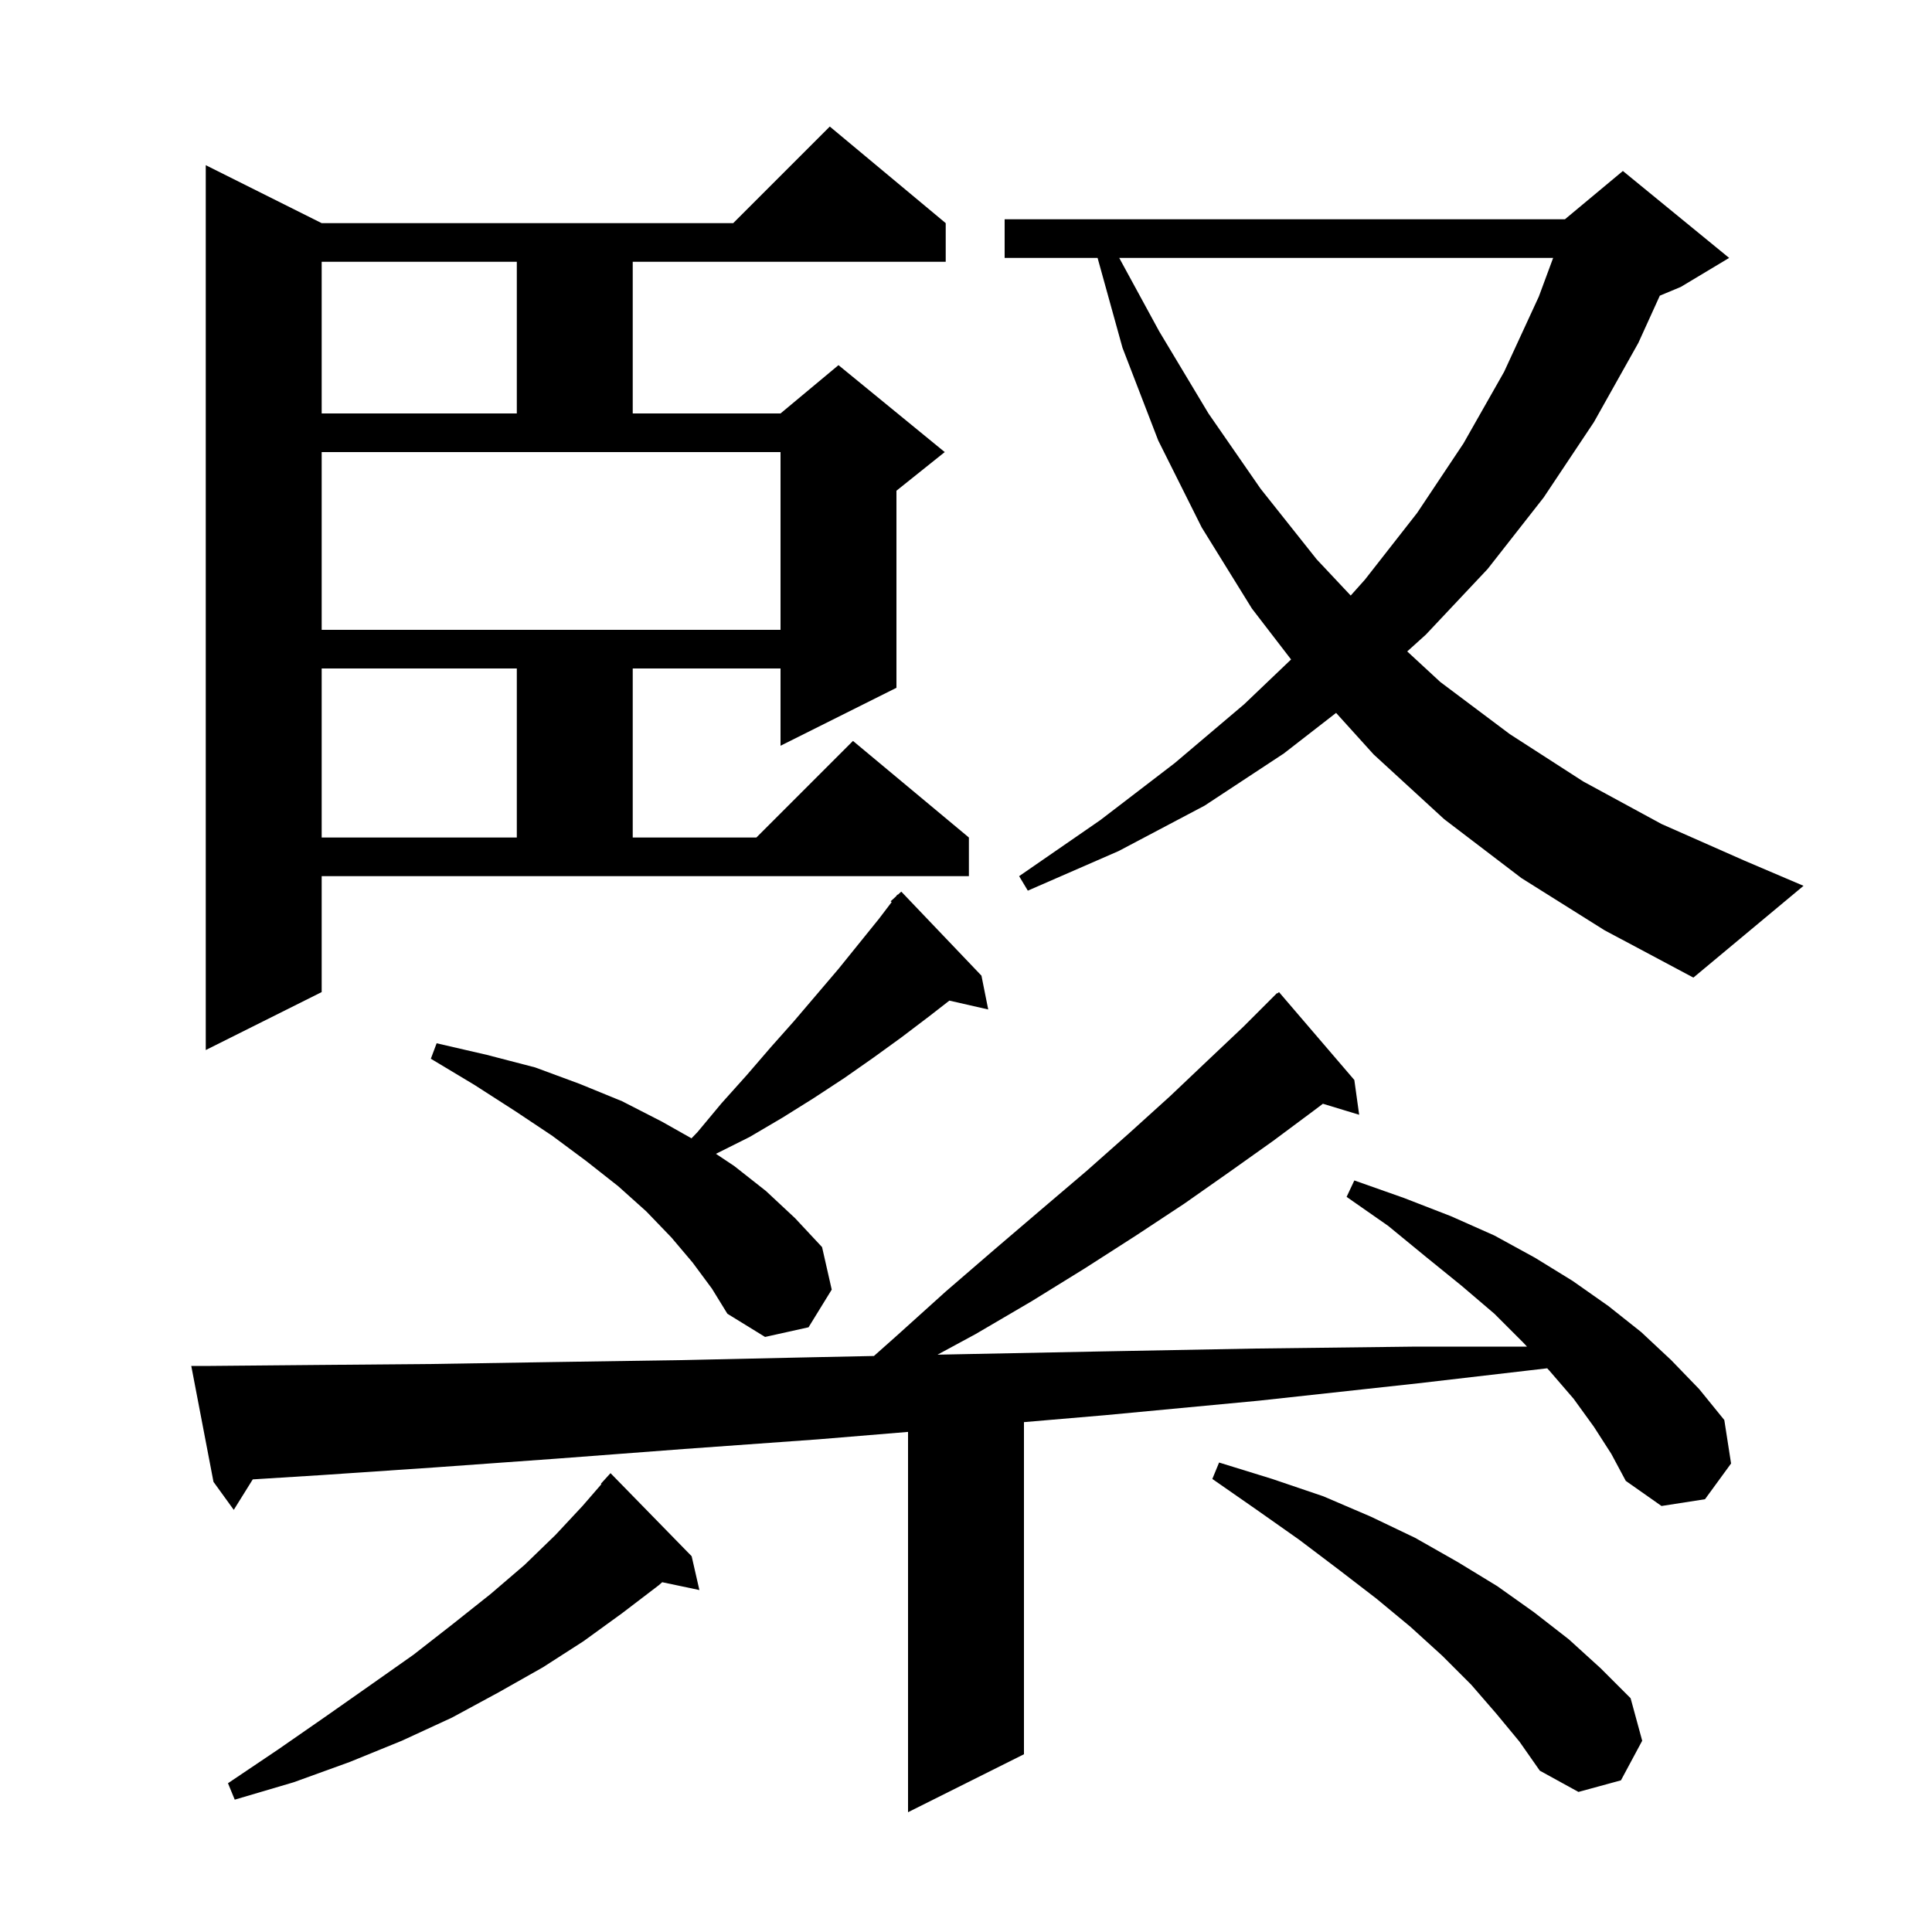 <svg xmlns="http://www.w3.org/2000/svg" xmlns:xlink="http://www.w3.org/1999/xlink" version="1.1" baseProfile="full" viewBox="0 0 200 200" width="200" height="200">
<g fill="black">
<path d="M 165.0 147.7 L 162.9 144.8 L 160.4 141.9 L 160.164 141.646 L 146.8 143.2 L 130.3 145.0 L 114.4 146.5 L 106.0 147.218 L 106.0 181.6 L 94.0 187.6 L 94.0 148.23 L 84.7 149.0 L 70.8 150.0 L 57.6 151.0 L 45.1 151.9 L 33.3 152.7 L 26.165 153.146 L 24.2 156.3 L 22.1 153.4 L 19.8 141.4 L 21.8 141.4 L 32.9 141.3 L 44.7 141.2 L 57.2 141.0 L 70.4 140.8 L 84.2 140.5 L 90.47 140.371 L 92.8 138.3 L 97.9 133.7 L 103.0 129.3 L 107.8 125.2 L 112.5 121.2 L 116.9 117.3 L 121.1 113.5 L 125.0 109.8 L 128.7 106.3 L 132.2 102.8 L 132.239 102.843 L 132.4 102.7 L 140.2 111.8 L 140.7 115.4 L 136.946 114.26 L 136.1 114.9 L 131.8 118.1 L 127.3 121.3 L 122.6 124.6 L 117.6 127.9 L 112.3 131.3 L 106.8 134.7 L 101.0 138.1 L 97.052 140.236 L 98.8 140.2 L 114.0 139.9 L 130.0 139.6 L 146.6 139.4 L 158.072 139.4 L 157.7 139.0 L 154.7 136.0 L 151.3 133.1 L 147.6 130.1 L 143.7 126.9 L 139.4 123.9 L 140.2 122.2 L 145.3 124.0 L 150.2 125.9 L 154.7 127.9 L 158.9 130.2 L 162.8 132.6 L 166.5 135.2 L 169.9 137.9 L 173.0 140.8 L 175.9 143.8 L 178.5 147.0 L 179.2 151.5 L 176.5 155.2 L 172.0 155.9 L 168.3 153.3 L 166.8 150.5 Z M 71.6 161.1 L 72.4 164.6 L 68.552 163.79 L 68.2 164.1 L 64.4 167.0 L 60.4 169.9 L 56.2 172.6 L 51.6 175.2 L 46.8 177.8 L 41.6 180.2 L 36.2 182.4 L 30.4 184.5 L 24.3 186.3 L 23.6 184.6 L 28.8 181.1 L 33.7 177.7 L 38.4 174.4 L 42.8 171.3 L 46.9 168.1 L 50.8 165.0 L 54.3 162.0 L 57.5 158.9 L 60.3 155.9 L 62.255 153.644 L 62.2 153.6 L 63.2 152.5 Z M 154.9 177.4 L 152.3 174.4 L 149.3 171.4 L 146.0 168.4 L 142.5 165.5 L 138.6 162.5 L 134.5 159.4 L 130.1 156.3 L 125.5 153.1 L 126.2 151.4 L 131.7 153.1 L 137.0 154.9 L 141.9 157.0 L 146.5 159.2 L 150.9 161.7 L 155.0 164.2 L 158.8 166.9 L 162.4 169.7 L 165.7 172.7 L 168.8 175.8 L 170.0 180.2 L 167.8 184.3 L 163.4 185.5 L 159.4 183.3 L 157.3 180.3 Z M 71.7 130.7 L 69.5 128.1 L 66.9 125.4 L 64.0 122.8 L 60.7 120.2 L 57.2 117.6 L 53.3 115.0 L 49.1 112.3 L 44.6 109.6 L 45.2 108.0 L 50.4 109.2 L 55.4 110.5 L 60.0 112.2 L 64.4 114.0 L 68.5 116.1 L 71.583 117.839 L 72.2 117.2 L 74.7 114.2 L 77.3 111.3 L 79.8 108.4 L 82.2 105.7 L 86.8 100.3 L 91.0 95.1 L 92.304 93.385 L 92.2 93.3 L 92.744 92.806 L 92.9 92.6 L 92.934 92.633 L 93.3 92.3 L 101.6 101.0 L 102.3 104.5 L 98.279 103.583 L 96.2 105.2 L 93.3 107.4 L 90.4 109.5 L 87.4 111.6 L 84.2 113.7 L 81.0 115.7 L 77.6 117.7 L 74.114 119.443 L 76.0 120.7 L 79.3 123.3 L 82.3 126.1 L 85.1 129.1 L 86.1 133.5 L 83.7 137.4 L 79.2 138.4 L 75.3 136.0 L 73.7 133.4 Z M 33.3 102.7 L 21.3 108.7 L 21.3 17.1 L 33.3 23.1 L 75.9 23.1 L 85.9 13.1 L 97.9 23.1 L 97.9 27.1 L 65.5 27.1 L 65.5 42.8 L 80.8 42.8 L 86.8 37.8 L 97.8 46.8 L 92.8 50.8 L 92.8 71.2 L 80.8 77.2 L 80.8 69.2 L 65.5 69.2 L 65.5 86.7 L 78.3 86.7 L 88.3 76.7 L 100.3 86.7 L 100.3 90.7 L 33.3 90.7 Z M 157.5 90.9 L 149.5 84.8 L 142.2 78.1 L 138.311 73.799 L 132.9 78.0 L 124.7 83.4 L 115.8 88.1 L 106.4 92.2 L 105.5 90.7 L 113.9 84.9 L 121.6 79.0 L 128.8 72.9 L 133.652 68.268 L 129.6 63.0 L 124.4 54.6 L 119.9 45.6 L 116.2 36.0 L 113.622 26.7 L 104.0 26.7 L 104.0 22.7 L 162.0 22.7 L 168.0 17.7 L 179.0 26.7 L 174.0 29.7 L 171.824 30.607 L 169.6 35.5 L 165.0 43.7 L 159.8 51.5 L 154.0 58.9 L 147.6 65.7 L 145.675 67.435 L 149.1 70.6 L 156.3 76.0 L 163.9 80.9 L 172.0 85.3 L 180.6 89.1 L 186.7 91.7 L 175.3 101.2 L 166.1 96.3 Z M 33.3 69.2 L 33.3 86.7 L 53.5 86.7 L 53.5 69.2 Z M 33.3 65.2 L 80.8 65.2 L 80.8 46.8 L 33.3 46.8 Z M 115.862 26.7 L 120.0 34.3 L 125.1 42.8 L 130.5 50.6 L 136.3 57.9 L 139.824 61.651 L 141.3 60.0 L 146.7 53.1 L 151.5 45.9 L 155.7 38.5 L 159.3 30.7 L 160.781 26.7 Z M 33.3 27.1 L 33.3 42.8 L 53.5 42.8 L 53.5 27.1 Z " />
</g>
</svg>
